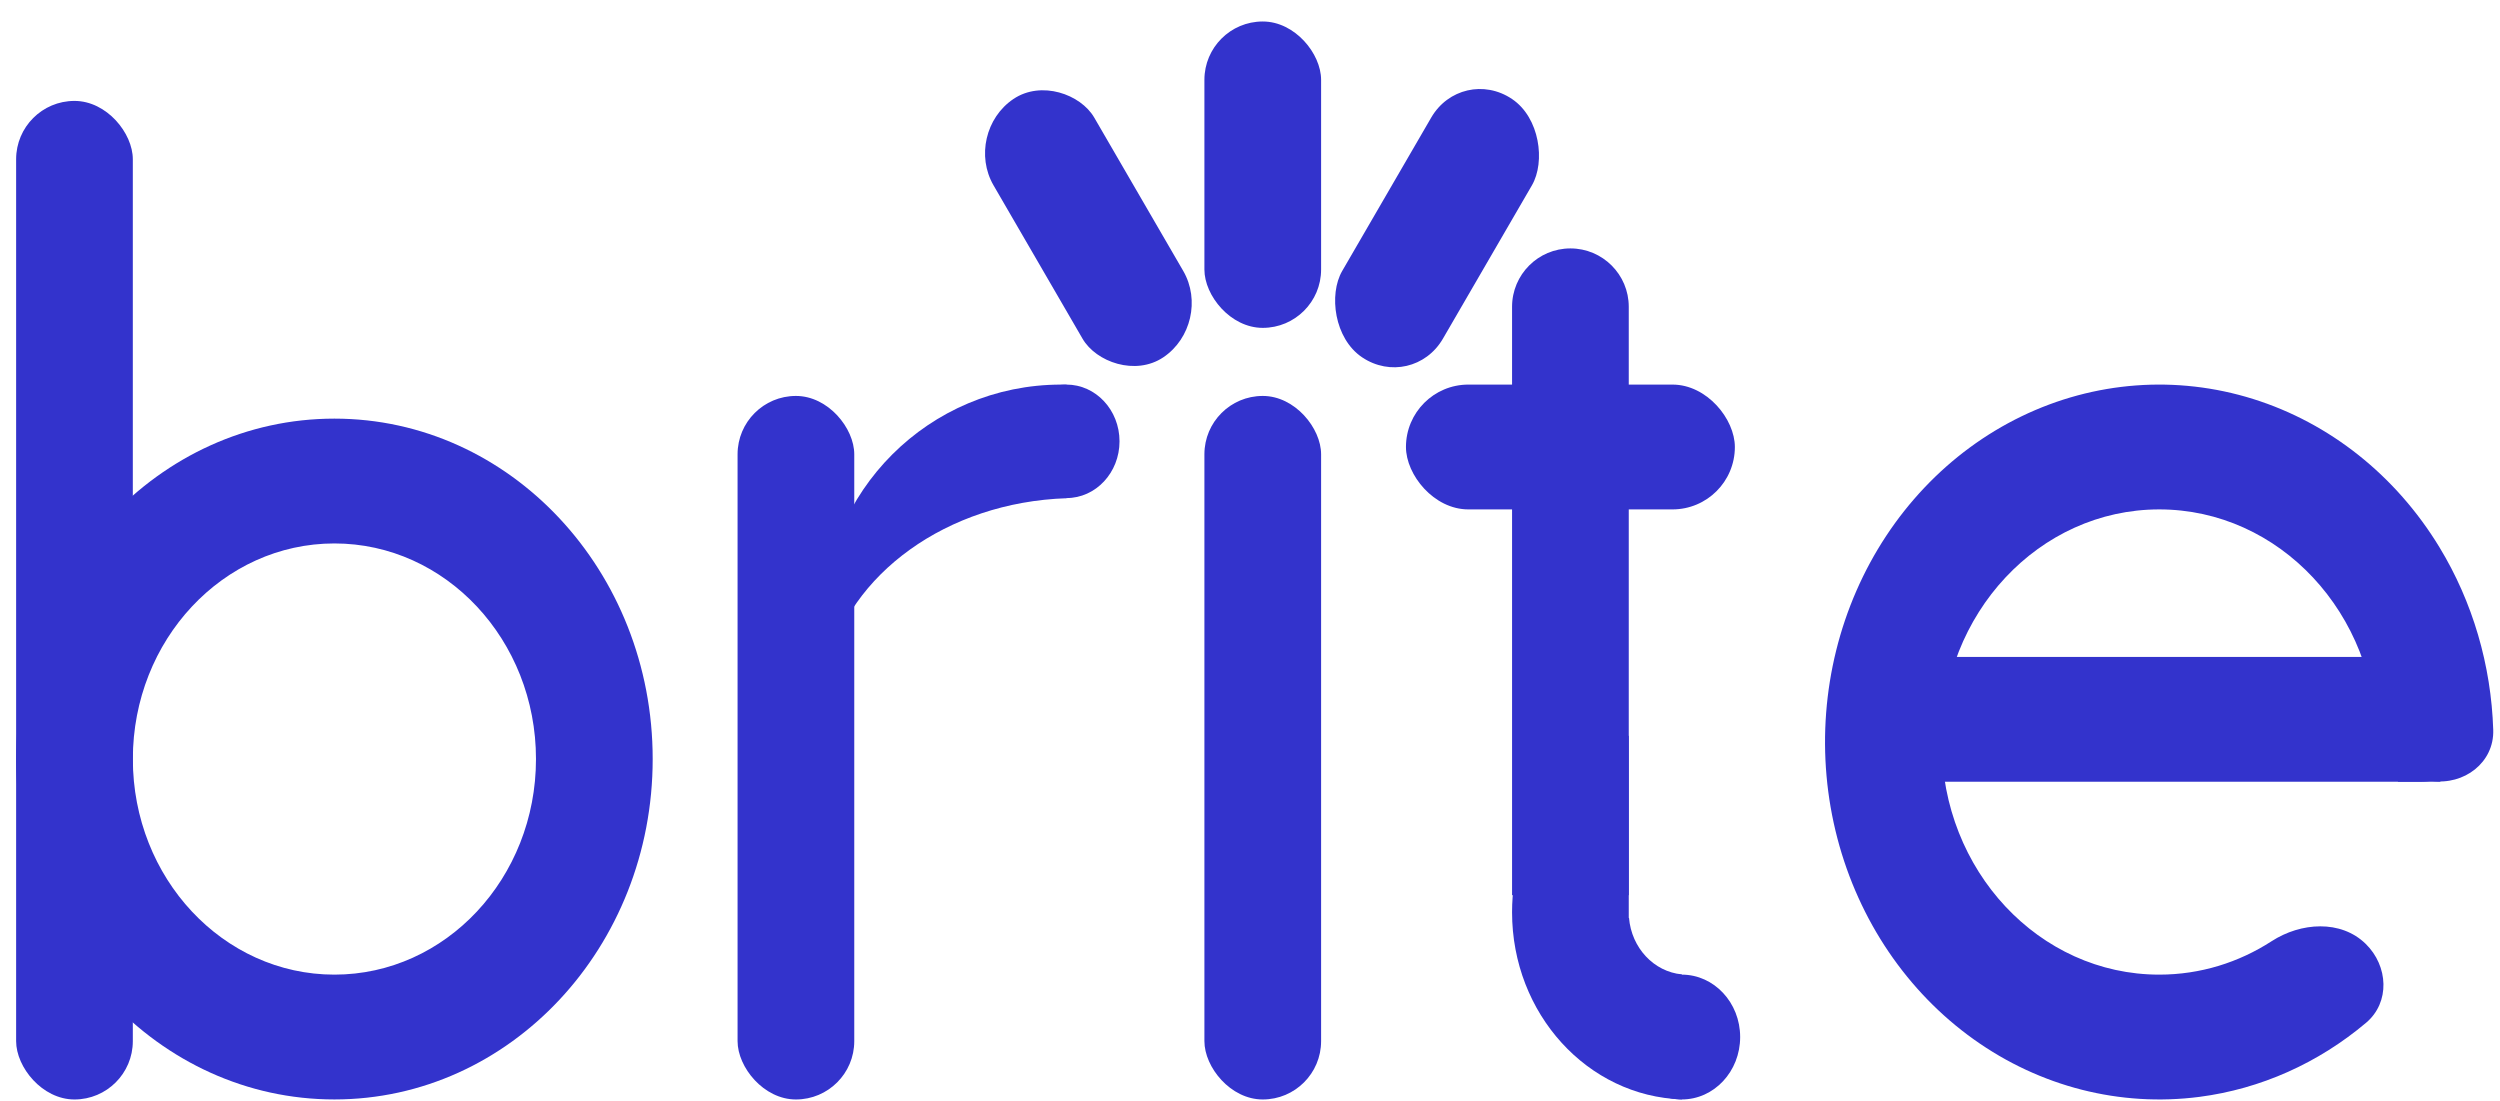 <svg width="109" height="48" viewBox="0 0 109 48" fill="none" xmlns="http://www.w3.org/2000/svg">
<rect x="0.703" y="4.4" width="5.088" height="43.537" rx="2.544" fill="#3333CC"/>
<path fill-rule="evenodd" clip-rule="evenodd" d="M14.58 47.936C22.244 47.936 28.457 41.291 28.457 33.094C28.457 24.897 22.244 18.252 14.58 18.252C6.916 18.252 0.703 24.897 0.703 33.094C0.703 41.291 6.916 47.936 14.58 47.936ZM14.581 42.494C19.434 42.494 23.369 38.286 23.369 33.094C23.369 27.903 19.434 23.694 14.581 23.694C9.727 23.694 5.792 27.903 5.792 33.094C5.792 38.286 9.727 42.494 14.581 42.494Z" fill="#3333CC"/>
<rect x="32.158" y="17.263" width="5.088" height="30.674" rx="2.544" fill="#3333CC"/>
<path fill-rule="evenodd" clip-rule="evenodd" d="M46.498 16.771C46.421 16.769 46.344 16.768 46.266 16.768C40.518 16.768 35.858 21.42 35.858 27.157C35.858 27.842 35.925 28.512 36.051 29.16C36.994 25.042 41.282 21.899 46.498 21.723V16.771Z" fill="#3333CC"/>
<ellipse cx="46.498" cy="19.242" rx="2.313" ry="2.474" fill="#3333CC"/>
<rect x="52.512" y="17.263" width="5.088" height="30.674" rx="2.544" fill="#3333CC"/>
<path d="M65.926 13.376C65.926 11.97 67.065 10.831 68.47 10.831C69.875 10.831 71.014 11.97 71.014 13.376V39.031H65.926V13.376Z" fill="#3333CC"/>
<rect x="61.3" y="16.768" width="14.34" height="5.442" rx="2.721" fill="#3333CC"/>
<path fill-rule="evenodd" clip-rule="evenodd" d="M65.926 39.773C65.926 36.219 68.05 33.195 71.014 32.075V39.751L71.014 39.773L71.014 39.796V40.021H71.025C71.135 41.326 72.106 42.366 73.327 42.483V47.933C69.219 47.802 65.926 44.199 65.926 39.773Z" fill="#3333CC"/>
<ellipse cx="73.327" cy="45.215" rx="2.544" ry="2.721" fill="#3333CC"/>
<path fill-rule="evenodd" clip-rule="evenodd" d="M106.356 23.854C107.812 26.246 108.616 29.005 108.705 31.826C108.75 33.249 107.429 34.248 106.018 34.047L104.874 33.884C104.135 33.778 103.625 33.099 103.625 32.352C103.625 26.751 99.38 22.21 94.142 22.21C88.905 22.21 84.66 26.751 84.66 32.352C84.66 37.954 88.905 42.494 94.142 42.494C95.936 42.494 97.613 41.962 99.044 41.036C100.316 40.213 102.061 40.093 103.145 41.153C104.131 42.117 104.216 43.704 103.161 44.593C101.075 46.351 98.566 47.476 95.899 47.823C92.442 48.272 88.949 47.382 86.053 45.314C83.157 43.247 81.049 40.138 80.11 36.551C79.172 32.965 79.466 29.137 80.938 25.762C82.41 22.387 84.964 19.688 88.137 18.153C91.31 16.618 94.892 16.349 98.234 17.395C101.576 18.441 104.457 20.732 106.356 23.854Z" fill="#3333CC"/>
<path d="M80.96 31.363C80.96 29.86 82.178 28.642 83.681 28.642H105.531C107.034 28.642 108.252 29.86 108.252 31.363C108.252 32.865 107.034 34.084 105.531 34.084H83.681C82.178 34.084 80.96 32.865 80.96 31.363Z" fill="#3333CC"/>
<rect x="104.551" y="33.094" width="1.85" height="0.989" fill="#3333CC"/>
<rect x="52.512" y="0.937" width="5.088" height="13.358" rx="2.544" fill="#3333CC"/>
<rect width="5.291" height="13.02" rx="2.646" transform="matrix(0.83 -0.558 0.502 0.865 41.99 5.792)" fill="#3333CC"/>
<rect width="5.291" height="13.02" rx="2.646" transform="matrix(0.83 0.558 -0.502 0.865 63.728 2.84)" fill="#3333CC"/>
</svg>
